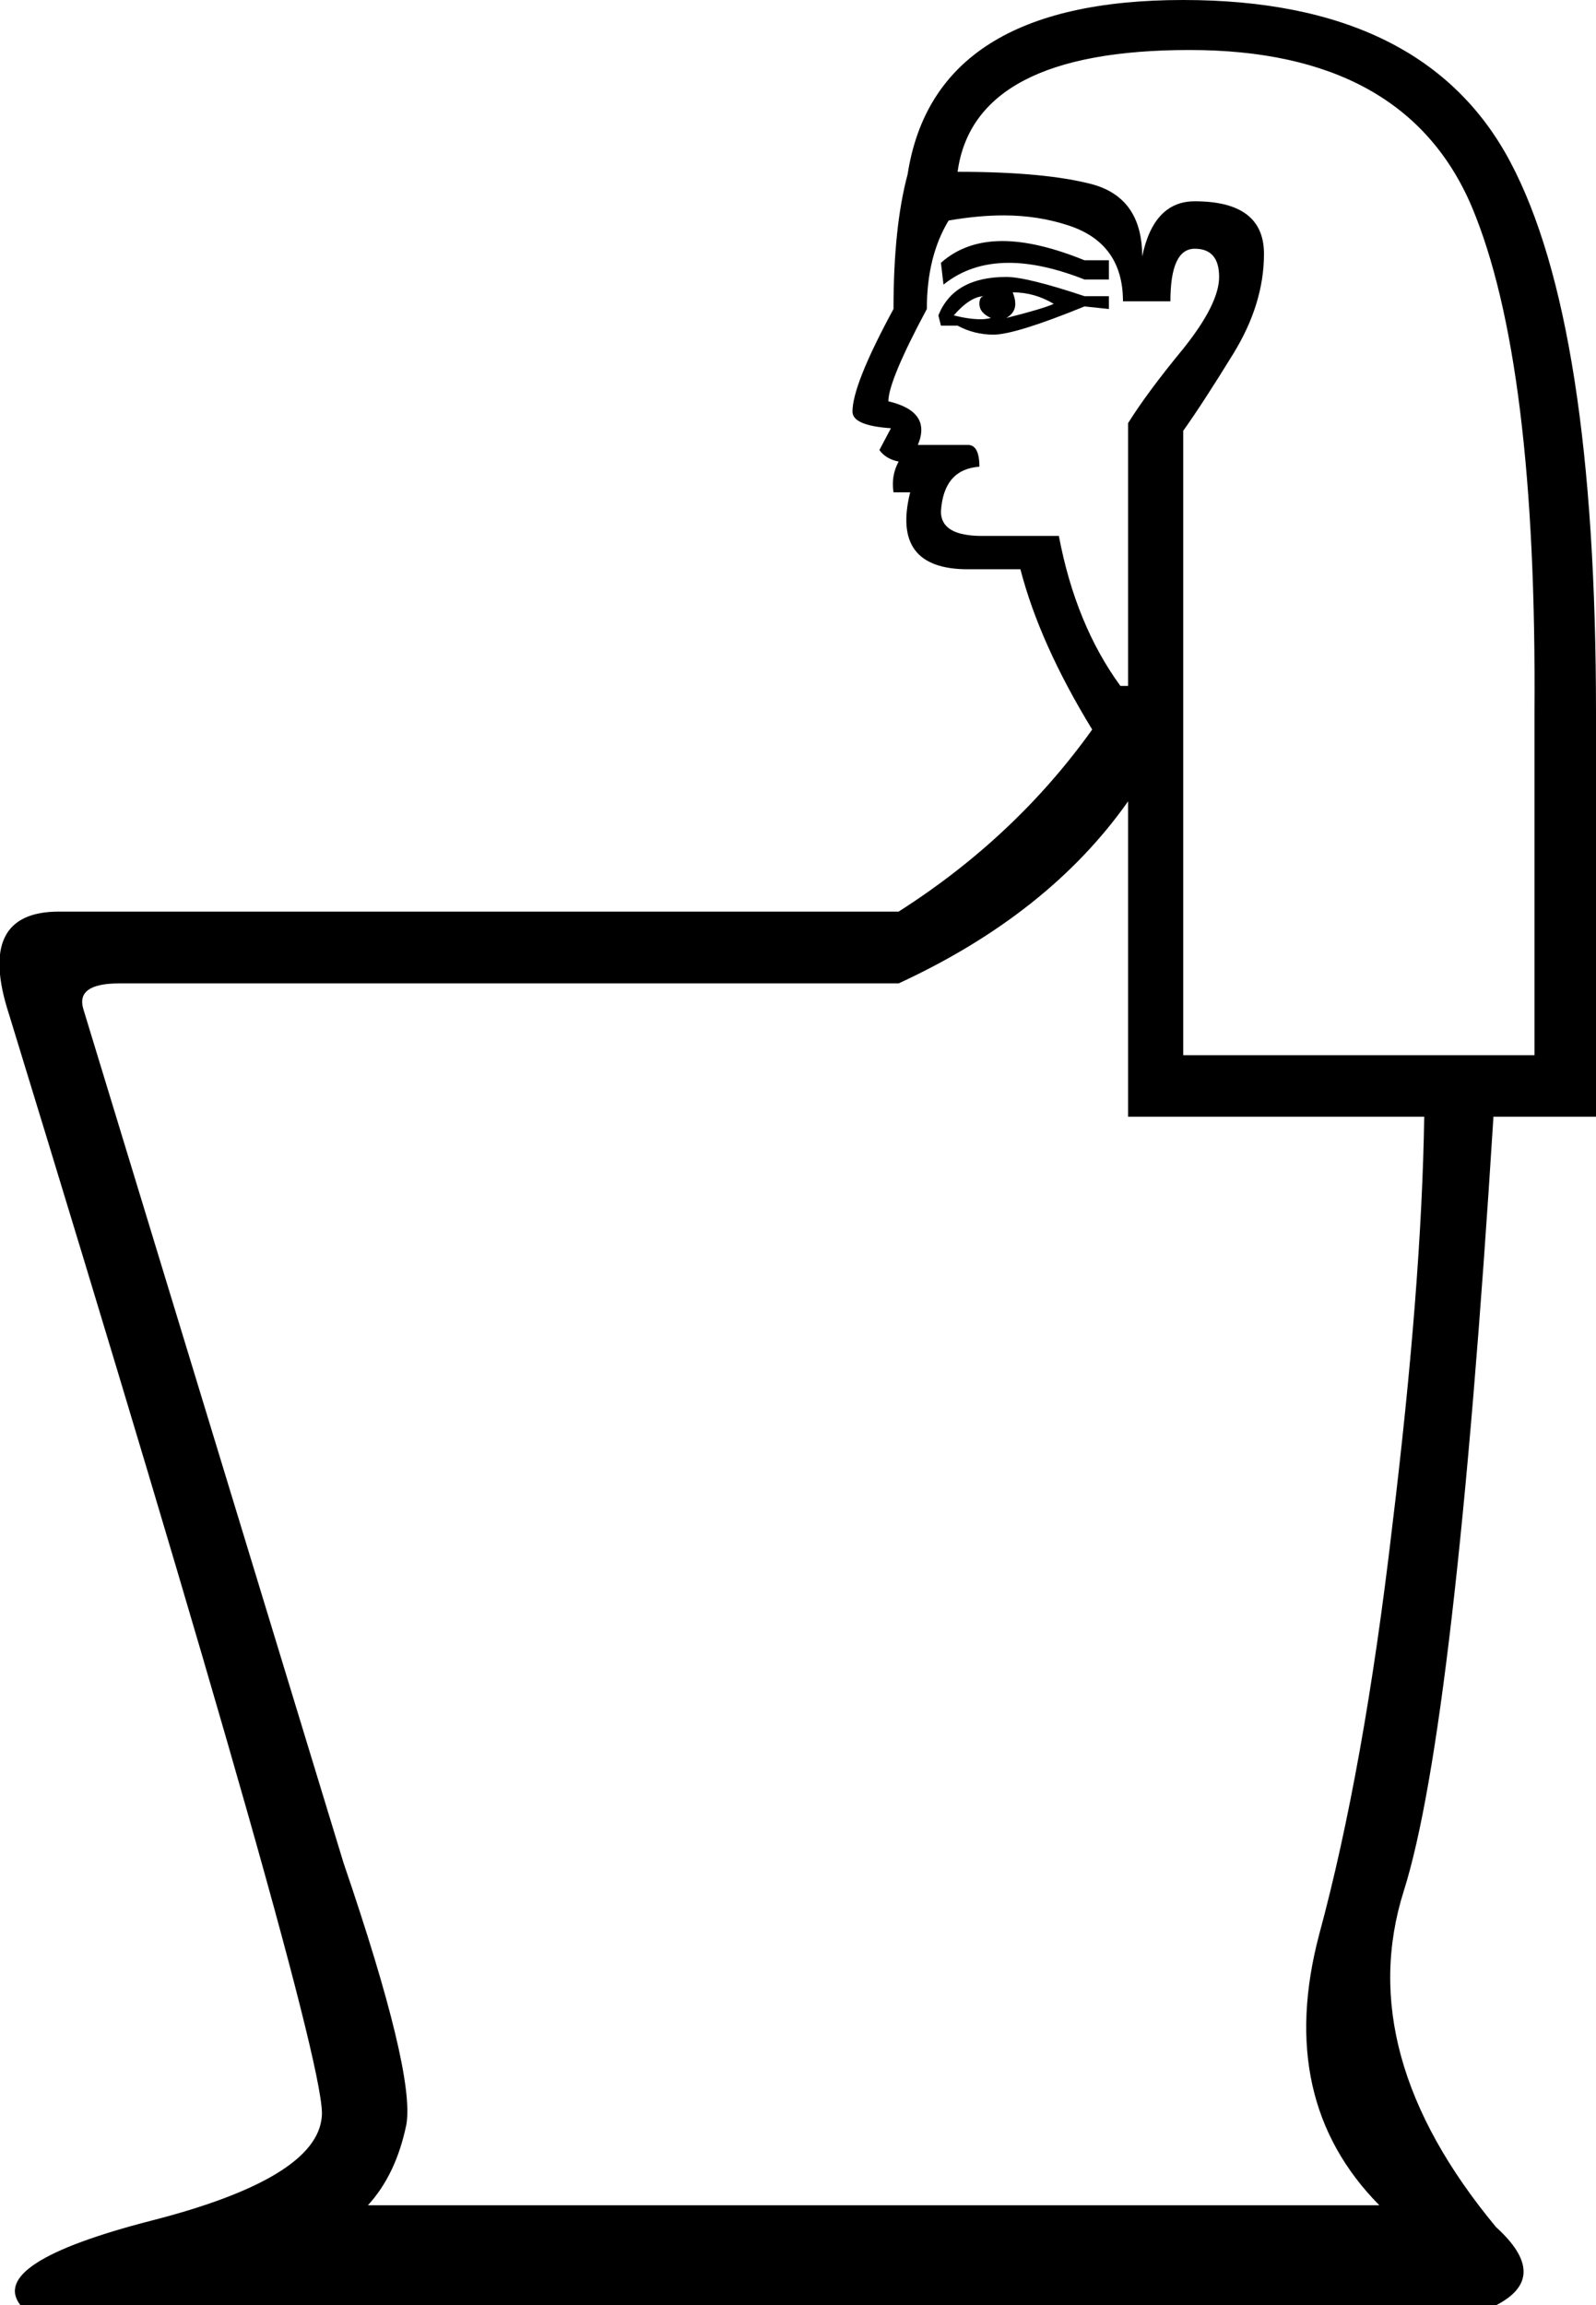 <?xml version='1.0' encoding ='UTF-8' standalone='yes'?>
<svg width='12.45' height='17.98' xmlns='http://www.w3.org/2000/svg' xmlns:xlink='http://www.w3.org/1999/xlink' >
<path style='fill:black; stroke:none' d=' M 7.82 1.88  Q 7.53 1.88 7.34 2.05  L 7.36 2.22  Q 7.57 2.05 7.87 2.05  Q 8.13 2.05 8.46 2.18  L 8.65 2.18  L 8.65 2.03  L 8.46 2.03  Q 8.09 1.88 7.82 1.88  Z  M 7.9 2.28  Q 8.07 2.28 8.22 2.37  Q 8.13 2.41 7.85 2.48  Q 7.92 2.44 7.92 2.37  Q 7.92 2.33 7.9 2.28  Z  M 7.68 2.31  Q 7.64 2.31 7.64 2.37  Q 7.64 2.44 7.73 2.48  Q 7.69 2.49 7.65 2.49  Q 7.56 2.49 7.44 2.46  Q 7.57 2.31 7.68 2.31  Z  M 7.85 2.16  Q 7.44 2.16 7.32 2.46  L 7.34 2.54  L 7.47 2.54  Q 7.6 2.61 7.75 2.61  Q 7.92 2.61 8.46 2.39  L 8.65 2.41  L 8.65 2.31  L 8.46 2.31  Q 8.01 2.16 7.85 2.16  Z  M 7.83 1.68  Q 8.1 1.68 8.34 1.76  Q 8.76 1.9 8.76 2.35  L 9.13 2.35  Q 9.13 1.94 9.32 1.94  Q 9.51 1.94 9.51 2.16  Q 9.51 2.37 9.23 2.72  Q 8.95 3.06 8.8 3.3  L 8.8 5.35  L 8.74 5.35  Q 8.39 4.87 8.26 4.18  L 7.66 4.18  Q 7.34 4.18 7.34 3.99  Q 7.36 3.66 7.64 3.64  Q 7.64 3.47 7.55 3.47  L 7.16 3.47  Q 7.27 3.21 6.93 3.13  Q 6.93 2.97 7.23 2.41  Q 7.23 2 7.4 1.72  Q 7.63 1.68 7.83 1.68  Z  M 9.28 0.39  Q 10.96 0.39 11.48 1.61  Q 11.99 2.82 11.97 5.56  L 11.97 8.23  L 9.23 8.23  L 9.23 3.36  Q 9.38 3.15 9.62 2.76  Q 9.86 2.37 9.86 1.98  Q 9.86 1.57 9.32 1.57  Q 9 1.57 8.91 2  Q 8.91 1.55 8.53 1.44  Q 8.16 1.34 7.47 1.34  Q 7.6 0.39 9.28 0.39  Z  M 8.8 6.25  L 8.8 8.71  L 11.11 8.71  Q 11.09 10.02 10.86 11.91  Q 10.64 13.8 10.29 15.09  Q 9.95 16.38 10.76 17.2  L 2.87 17.2  Q 3.09 16.96 3.17 16.57  Q 3.24 16.17 2.68 14.53  L 0.65 7.87  Q 0.59 7.67 0.93 7.67  L 7.01 7.67  Q 8.18 7.13 8.8 6.25  Z  M 9.23 0  Q 7.29 0 7.08 1.36  Q 6.97 1.77 6.97 2.41  Q 6.65 3 6.65 3.21  Q 6.65 3.32 6.95 3.34  L 6.86 3.51  Q 6.91 3.58 7.01 3.6  Q 6.95 3.71 6.97 3.84  L 7.1 3.84  Q 6.95 4.44 7.55 4.44  L 7.96 4.44  Q 8.11 5.02 8.52 5.69  Q 7.92 6.53 7.01 7.11  L 0.46 7.11  Q -0.19 7.11 0.07 7.91  Q 2.57 16.06 2.51 16.51  Q 2.47 16.99 1.18 17.32  Q -0.1 17.65 0.16 17.98  L 11.67 17.98  Q 12.1 17.76 11.67 17.37  Q 10.55 16.02 10.95 14.75  Q 11.35 13.49 11.65 8.71  L 12.45 8.71  L 12.45 5.56  Q 12.45 2.52 11.78 1.26  Q 11.11 0 9.23 0  Z '/></svg>

